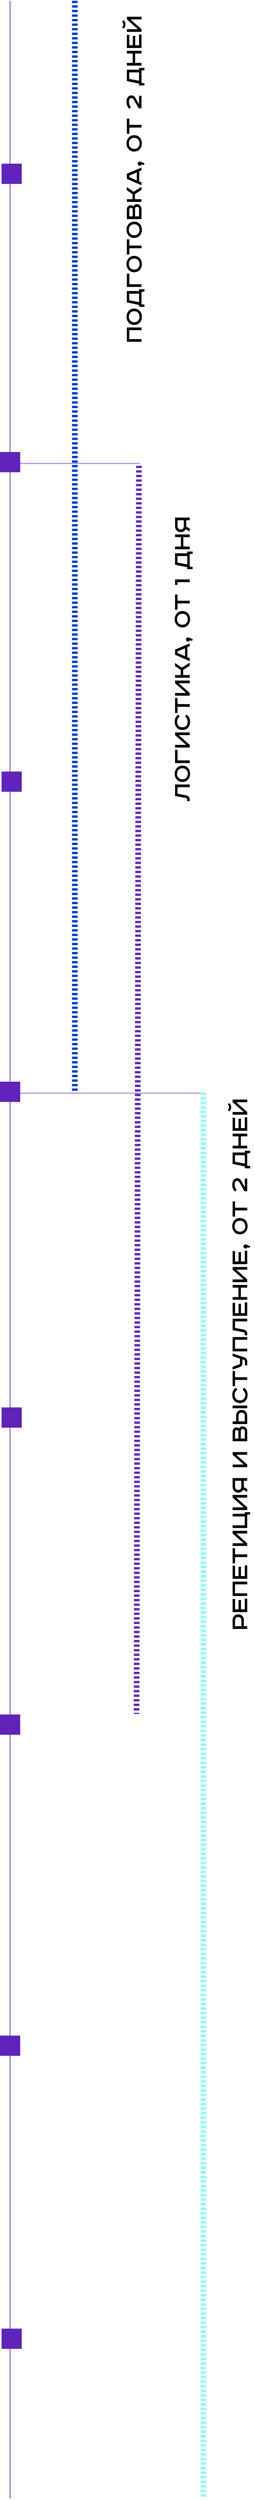 <svg width="164" height="1604" viewBox="0 0 164 1604" fill="none" xmlns="http://www.w3.org/2000/svg">
<line x1="89.338" y1="298.836" x2="87.828" y2="1099.65" stroke="#6024BA" stroke-width="3.656" stroke-dasharray="1.46 1.46"/>
<line opacity="0.5" x1="90" y1="297.369" x2="9" y2="297.369" stroke="#6024BA" stroke-width="0.731"/>
<line opacity="0.5" x1="131" y1="701.369" x2="9" y2="701.369" stroke="#6024BA" stroke-width="0.731"/>
<path d="M48.119 0.503L48.119 701.003" stroke="#0039CA" stroke-width="3.656" stroke-dasharray="1.46 1.46"/>
<rect x="1" y="105" width="13" height="13" fill="#6024BA"/>
<rect y="290" width="13" height="13" fill="#6024BA"/>
<rect x="1" y="495" width="13" height="13" fill="#6024BA"/>
<rect y="694" width="13" height="13" fill="#6024BA"/>
<rect x="1" y="903" width="13" height="13" fill="#6024BA"/>
<rect x="1" y="1494.01" width="13" height="13" fill="#6024BA"/>
<rect y="1100" width="13" height="13" fill="#6024BA"/>
<rect y="1306" width="13" height="13" fill="#6024BA"/>
<path d="M130.828 701.003L130.828 1603.03" stroke="#87FDF6" stroke-width="3.656" stroke-dasharray="1.46 1.46"/>
<path d="M81.599 219.282L81.599 210.102L91 210.102L91 211.819L83.146 211.819L83.146 217.565L91 217.565L91 219.282L81.599 219.282Z" fill="black"/>
<path d="M83.809 205.759C84.421 206.417 85.254 206.745 86.308 206.745C87.362 206.745 88.201 206.417 88.824 205.759C89.436 205.091 89.742 204.246 89.742 203.226C89.742 202.206 89.436 201.362 88.824 200.693C88.201 200.025 87.362 199.69 86.308 199.69C85.254 199.69 84.421 200.025 83.809 200.693C83.186 201.362 82.874 202.206 82.874 203.226C82.874 204.246 83.186 205.091 83.809 205.759ZM82.755 199.486C83.662 198.478 84.846 197.973 86.308 197.973C87.77 197.973 88.96 198.478 89.878 199.486C90.785 200.495 91.238 201.742 91.238 203.226C91.238 204.711 90.785 205.958 89.878 206.966C88.96 207.975 87.77 208.479 86.308 208.479C84.846 208.479 83.662 207.975 82.755 206.966C81.837 205.958 81.378 204.711 81.378 203.226C81.378 201.742 81.837 200.495 82.755 199.486Z" fill="black"/>
<path d="M81.599 194.039L81.599 186.712L89.436 186.712L89.436 185.573L92.887 185.573L92.887 187.052L91 187.205L91 195.229L92.887 195.382L92.887 196.861L89.436 196.861L89.436 195.637L81.599 194.039ZM83.112 192.645L89.436 193.818L89.436 188.446L83.112 188.446L83.112 192.645Z" fill="black"/>
<path d="M81.599 184.103L81.599 175.535L83.163 175.535L83.163 182.369L91 182.369L91 184.103L81.599 184.103Z" fill="black"/>
<path d="M83.809 171.958C84.421 172.616 85.254 172.944 86.308 172.944C87.362 172.944 88.201 172.616 88.824 171.958C89.436 171.29 89.742 170.445 89.742 169.425C89.742 168.405 89.436 167.561 88.824 166.892C88.201 166.224 87.362 165.889 86.308 165.889C85.254 165.889 84.421 166.224 83.809 166.892C83.186 167.561 82.874 168.405 82.874 169.425C82.874 170.445 83.186 171.29 83.809 171.958ZM82.755 165.685C83.662 164.677 84.846 164.172 86.308 164.172C87.77 164.172 88.96 164.677 89.878 165.685C90.785 166.694 91.238 167.941 91.238 169.425C91.238 170.91 90.785 172.157 89.878 173.165C88.96 174.174 87.77 174.678 86.308 174.678C84.846 174.678 83.662 174.174 82.755 173.165C81.837 172.157 81.378 170.91 81.378 169.425C81.378 167.941 81.837 166.694 82.755 165.685Z" fill="black"/>
<path d="M81.599 163.278L81.599 153.554L83.163 153.554L83.163 157.549L91 157.549L91 159.283L83.163 159.283L83.163 163.278L81.599 163.278Z" fill="black"/>
<path d="M83.809 149.961C84.421 150.619 85.254 150.947 86.308 150.947C87.362 150.947 88.201 150.619 88.824 149.961C89.436 149.293 89.742 148.448 89.742 147.428C89.742 146.408 89.436 145.564 88.824 144.895C88.201 144.227 87.362 143.892 86.308 143.892C85.254 143.892 84.421 144.227 83.809 144.895C83.186 145.564 82.874 146.408 82.874 147.428C82.874 148.448 83.186 149.293 83.809 149.961ZM82.755 143.688C83.662 142.68 84.846 142.175 86.308 142.175C87.77 142.175 88.96 142.68 89.878 143.688C90.785 144.697 91.238 145.944 91.238 147.428C91.238 148.913 90.785 150.16 89.878 151.168C88.96 152.177 87.77 152.681 86.308 152.681C84.846 152.681 83.662 152.177 82.755 151.168C81.837 150.16 81.378 148.913 81.378 147.428C81.378 145.944 81.837 144.697 82.755 143.688Z" fill="black"/>
<path d="M81.599 140.557L81.599 134.556C81.599 133.695 81.82 133.004 82.262 132.482C82.704 131.95 83.293 131.683 84.03 131.683C84.812 131.683 85.384 131.95 85.747 132.482C86.178 131.508 86.965 131.02 88.11 131.02C88.915 131.02 89.6 131.315 90.167 131.904C90.722 132.482 91 133.225 91 134.131L91 140.557L81.599 140.557ZM83.163 138.823L85.339 138.823L85.339 134.403C85.339 134.086 85.237 133.837 85.033 133.655C84.818 133.463 84.563 133.366 84.268 133.366C83.531 133.366 83.163 133.797 83.163 134.658L83.163 138.823ZM86.852 138.823L89.436 138.823L89.436 134.199C89.436 133.723 89.317 133.355 89.079 133.094C88.83 132.834 88.512 132.703 88.127 132.703C87.73 132.703 87.419 132.828 87.192 133.077C86.965 133.315 86.852 133.633 86.852 134.029L86.852 138.823Z" fill="black"/>
<path d="M81.599 129.534L81.599 127.817L85.237 127.817L85.237 124.536L81.599 122.054L81.599 120.065L85.951 123.057L91 119.827L91 121.867L86.801 124.485L86.801 127.817L91 127.817L91 129.534L81.599 129.534Z" fill="black"/>
<path d="M83.146 113.699L87.991 115.722L87.991 110.656L83.146 112.628L83.146 113.699ZM81.599 114.753L81.599 111.489L91 107.494L91 109.313L89.521 109.959L89.521 116.368L91 117.014L91 118.867L81.599 114.753Z" fill="black"/>
<path d="M92.632 105.822L91.034 105.55C90.83 106.06 90.445 106.315 89.878 106.315C89.527 106.315 89.226 106.196 88.977 105.958C88.716 105.709 88.586 105.38 88.586 104.972C88.586 104.621 88.705 104.321 88.943 104.071C89.181 103.822 89.498 103.697 89.895 103.697C90.065 103.697 90.235 103.726 90.405 103.782L92.887 104.768L92.632 105.822Z" fill="black"/>
<path d="M83.809 94.529C84.421 95.186 85.254 95.515 86.308 95.515C87.362 95.515 88.201 95.186 88.824 94.529C89.436 93.86 89.742 93.016 89.742 91.996C89.742 90.976 89.436 90.132 88.824 89.463C88.201 88.794 87.362 88.46 86.308 88.46C85.254 88.46 84.421 88.794 83.809 89.463C83.186 90.132 82.874 90.976 82.874 91.996C82.874 93.016 83.186 93.86 83.809 94.529ZM82.755 88.256C83.662 87.247 84.846 86.743 86.308 86.743C87.77 86.743 88.96 87.247 89.878 88.256C90.785 89.264 91.238 90.511 91.238 91.996C91.238 93.481 90.785 94.727 89.878 95.736C88.96 96.745 87.77 97.249 86.308 97.249C84.846 97.249 83.662 96.745 82.755 95.736C81.837 94.727 81.378 93.481 81.378 91.996C81.378 90.511 81.837 89.264 82.755 88.256Z" fill="black"/>
<path d="M81.599 85.848L81.599 76.124L83.163 76.124L83.163 80.119L91 80.119L91 81.853L83.163 81.853L83.163 85.848L81.599 85.848Z" fill="black"/>
<path d="M89.453 61.46L91 61.46L91 69.552L89.249 69.552L85.985 63.874C85.622 63.24 85.146 62.922 84.557 62.922C83.48 62.922 82.942 63.789 82.942 65.523C82.942 66.713 83.367 67.778 84.217 68.719L83.112 69.756C81.956 68.6 81.378 67.166 81.378 65.455C81.378 64.163 81.65 63.138 82.194 62.378C82.727 61.608 83.526 61.222 84.591 61.222C85.679 61.222 86.546 61.8 87.192 62.956L89.453 67.002L89.453 61.46Z" fill="black"/>
<path d="M81.599 52.03L81.599 44.703L89.436 44.703L89.436 43.564L92.887 43.564L92.887 45.043L91 45.196L91 53.22L92.887 53.373L92.887 54.852L89.436 54.852L89.436 53.628L81.599 52.03ZM83.112 50.636L89.436 51.809L89.436 46.437L83.112 46.437L83.112 50.636Z" fill="black"/>
<path d="M81.599 42.094L81.599 40.36L85.356 40.36L85.356 34.325L81.599 34.325L81.599 32.608L91 32.608L91 34.325L86.903 34.325L86.903 40.36L91 40.36L91 42.094L81.599 42.094Z" fill="black"/>
<path d="M81.599 30.788L81.599 22.373L83.163 22.373L83.163 29.054L85.424 29.054L85.424 23.036L86.971 23.036L86.971 29.054L89.419 29.054L89.419 22.118L91 22.118L91 30.788L81.599 30.788Z" fill="black"/>
<path d="M81.599 20.445L81.599 18.728L88.705 18.728L81.599 12.455L81.599 10.738L91 10.738L91 12.455L83.928 12.455L91 18.711L91 20.445L81.599 20.445ZM78.539 13.849L79.44 12.965C80.267 13.736 80.681 14.637 80.681 15.668C80.681 16.7 80.267 17.606 79.44 18.388L78.539 17.504C79.06 16.994 79.321 16.382 79.321 15.668C79.321 14.966 79.06 14.359 78.539 13.849Z" fill="black"/>
<path d="M112.599 510.681V503.32H122V505.054H114.163V509.253L119.671 510.29C121.224 510.573 122 511.497 122 513.061V514.013H120.385V513.18C120.385 512.5 120.073 512.098 119.45 511.973L112.599 510.681Z" fill="black"/>
<path d="M114.809 498.996C115.421 499.653 116.254 499.982 117.308 499.982C118.362 499.982 119.201 499.653 119.824 498.996C120.436 498.327 120.742 497.483 120.742 496.463C120.742 495.443 120.436 494.598 119.824 493.93C119.201 493.261 118.362 492.927 117.308 492.927C116.254 492.927 115.421 493.261 114.809 493.93C114.186 494.598 113.874 495.443 113.874 496.463C113.874 497.483 114.186 498.327 114.809 498.996ZM113.755 492.723C114.662 491.714 115.846 491.21 117.308 491.21C118.77 491.21 119.96 491.714 120.878 492.723C121.785 493.731 122.238 494.978 122.238 496.463C122.238 497.947 121.785 499.194 120.878 500.203C119.96 501.211 118.77 501.716 117.308 501.716C115.846 501.716 114.662 501.211 113.755 500.203C112.837 499.194 112.378 497.947 112.378 496.463C112.378 494.978 112.837 493.731 113.755 492.723Z" fill="black"/>
<path d="M112.599 489.592V481.024H114.163V487.858H122V489.592H112.599Z" fill="black"/>
<path d="M112.599 479.631V477.914H119.705L112.599 471.641V469.924H122V471.641H114.928L122 477.897V479.631H112.599Z" fill="black"/>
<path d="M114.741 458.47L115.523 459.813C114.458 460.595 113.925 461.711 113.925 463.162C113.925 464.216 114.231 465.06 114.843 465.695C115.455 466.318 116.277 466.63 117.308 466.63C118.305 466.63 119.121 466.313 119.756 465.678C120.379 465.032 120.691 464.193 120.691 463.162C120.691 461.745 120.153 460.629 119.076 459.813L119.875 458.453C121.45 459.484 122.238 461.043 122.238 463.128C122.238 464.647 121.79 465.899 120.895 466.885C120 467.86 118.804 468.347 117.308 468.347C115.812 468.347 114.616 467.854 113.721 466.868C112.826 465.882 112.378 464.635 112.378 463.128C112.378 461.02 113.166 459.467 114.741 458.47Z" fill="black"/>
<path d="M112.599 457.477V447.753H114.163V451.748H122V453.482H114.163V457.477H112.599Z" fill="black"/>
<path d="M112.599 446.345V444.628H119.705L112.599 438.355V436.638H122V438.355H114.928L122 444.611V446.345H112.599Z" fill="black"/>
<path d="M112.599 434.84V433.123H116.237V429.842L112.599 427.36V425.371L116.951 428.363L122 425.133V427.173L117.801 429.791V433.123H122V434.84H112.599Z" fill="black"/>
<path d="M114.146 419.005L118.991 421.028V415.962L114.146 417.934V419.005ZM112.599 420.059V416.795L122 412.8V414.619L120.521 415.265V421.674L122 422.32V424.173L112.599 420.059Z" fill="black"/>
<path d="M123.632 411.128L122.034 410.856C121.83 411.366 121.445 411.621 120.878 411.621C120.527 411.621 120.226 411.502 119.977 411.264C119.716 411.015 119.586 410.686 119.586 410.278C119.586 409.927 119.705 409.626 119.943 409.377C120.181 409.128 120.498 409.003 120.895 409.003C121.065 409.003 121.235 409.031 121.405 409.088L123.887 410.074L123.632 411.128Z" fill="black"/>
<path d="M114.809 399.834C115.421 400.492 116.254 400.82 117.308 400.82C118.362 400.82 119.201 400.492 119.824 399.834C120.436 399.166 120.742 398.321 120.742 397.301C120.742 396.281 120.436 395.437 119.824 394.768C119.201 394.1 118.362 393.765 117.308 393.765C116.254 393.765 115.421 394.1 114.809 394.768C114.186 395.437 113.874 396.281 113.874 397.301C113.874 398.321 114.186 399.166 114.809 399.834ZM113.755 393.561C114.662 392.553 115.846 392.048 117.308 392.048C118.77 392.048 119.96 392.553 120.878 393.561C121.785 394.57 122.238 395.817 122.238 397.301C122.238 398.786 121.785 400.033 120.878 401.041C119.96 402.05 118.77 402.554 117.308 402.554C115.846 402.554 114.662 402.05 113.755 401.041C112.837 400.033 112.378 398.786 112.378 397.301C112.378 395.817 112.837 394.57 113.755 393.561Z" fill="black"/>
<path d="M112.599 391.154V381.43H114.163V385.425H122V387.159H114.163V391.154H112.599Z" fill="black"/>
<path d="M112.599 375.283V371.764H122V373.481H114.146V375.283H112.599Z" fill="black"/>
<path d="M112.599 362.332V355.005H120.436V353.866H123.887V355.345L122 355.498V363.522L123.887 363.675V365.154H120.436V363.93L112.599 362.332ZM114.112 360.938L120.436 362.111V356.739H114.112V360.938Z" fill="black"/>
<path d="M112.599 352.396V350.662H116.356V344.627H112.599V342.91H122V344.627H117.903V350.662H122V352.396H112.599Z" fill="black"/>
<path d="M112.599 332.064H122V333.798H119.79V337.895L122 339.102V341.006L119.382 339.527C118.747 340.785 117.699 341.414 116.237 341.414C115.16 341.414 114.288 341.057 113.619 340.343C112.939 339.617 112.599 338.705 112.599 337.606V332.064ZM114.18 333.798V337.521C114.18 338.167 114.367 338.688 114.741 339.085C115.115 339.481 115.614 339.68 116.237 339.68C116.86 339.68 117.348 339.487 117.699 339.102C118.039 338.705 118.209 338.178 118.209 337.521V333.798H114.18Z" fill="black"/>
<path d="M149.599 1045.1V1039.57C149.599 1038.47 149.939 1037.56 150.619 1036.84C151.288 1036.11 152.16 1035.75 153.237 1035.75C154.314 1035.75 155.181 1036.11 155.838 1036.84C156.495 1037.56 156.824 1038.47 156.824 1039.57V1043.36H159V1045.1H149.599ZM151.18 1043.36H155.243V1039.64C155.243 1038.98 155.067 1038.46 154.716 1038.06C154.353 1037.66 153.86 1037.47 153.237 1037.47C152.602 1037.47 152.104 1037.66 151.741 1038.06C151.367 1038.46 151.18 1038.98 151.18 1039.64V1043.36Z" fill="black"/>
<path d="M149.599 1034.31V1025.89H151.163V1032.57H153.424V1026.56H154.971V1032.57H157.419V1025.64H159V1034.31H149.599Z" fill="black"/>
<path d="M149.599 1023.97V1014.79H159V1016.5H151.146V1022.25H159V1023.97H149.599Z" fill="black"/>
<path d="M149.599 1012.96V1004.54H151.163V1011.22H153.424V1005.21H154.971V1011.22H157.419V1004.29H159V1012.96H149.599Z" fill="black"/>
<path d="M149.599 1003.01V993.283H151.163V997.278H159V999.012H151.163V1003.01H149.599Z" fill="black"/>
<path d="M149.599 991.874V990.157H156.705L149.599 983.884V982.167H159V983.884H151.928L159 990.14V991.874H149.599Z" fill="black"/>
<path d="M149.599 980.37V978.636H157.436V972.958H149.599V971.241H157.436V970.204H160.887V971.666L159 971.819V980.37H149.599Z" fill="black"/>
<path d="M149.599 968.848V967.131H156.705L149.599 960.858V959.141H159V960.858H151.928L159 967.114V968.848H149.599Z" fill="black"/>
<path d="M149.599 948.316H159V950.05H156.79V954.147L159 955.354V957.258L156.382 955.779C155.747 957.037 154.699 957.666 153.237 957.666C152.16 957.666 151.288 957.309 150.619 956.595C149.939 955.87 149.599 954.957 149.599 953.858V948.316ZM151.18 950.05V953.773C151.18 954.419 151.367 954.94 151.741 955.337C152.115 955.734 152.614 955.932 153.237 955.932C153.86 955.932 154.348 955.739 154.699 955.354C155.039 954.957 155.209 954.43 155.209 953.773V950.05H151.18Z" fill="black"/>
<path d="M149.599 941.356V939.639H156.705L149.599 933.366V931.649H159V933.366H151.928L159 939.622V941.356H149.599Z" fill="black"/>
<path d="M149.599 924.704V918.703C149.599 917.842 149.82 917.151 150.262 916.629C150.704 916.097 151.293 915.83 152.03 915.83C152.812 915.83 153.384 916.097 153.747 916.629C154.178 915.655 154.965 915.167 156.11 915.167C156.915 915.167 157.6 915.462 158.167 916.051C158.722 916.629 159 917.372 159 918.278V924.704H149.599ZM151.163 922.97H153.339V918.55C153.339 918.233 153.237 917.984 153.033 917.802C152.818 917.61 152.563 917.513 152.268 917.513C151.531 917.513 151.163 917.944 151.163 918.805V922.97ZM154.852 922.97H157.436V918.346C157.436 917.87 157.317 917.502 157.079 917.241C156.83 916.981 156.512 916.85 156.127 916.85C155.73 916.85 155.419 916.975 155.192 917.224C154.965 917.462 154.852 917.78 154.852 918.176V922.97Z" fill="black"/>
<path d="M149.599 903.532V901.798H159V903.532H149.599ZM149.599 913.681V911.947H151.86V908.377C151.86 907.278 152.183 906.371 152.829 905.657C153.464 904.932 154.319 904.569 155.396 904.569C156.473 904.569 157.345 904.932 158.014 905.657C158.671 906.371 159 907.278 159 908.377V913.681H149.599ZM153.407 911.947H157.419V908.513C157.419 907.81 157.243 907.266 156.892 906.881C156.541 906.496 156.042 906.303 155.396 906.303C154.739 906.303 154.246 906.496 153.917 906.881C153.577 907.266 153.407 907.81 153.407 908.513V911.947Z" fill="black"/>
<path d="M151.741 890.345L152.523 891.688C151.458 892.47 150.925 893.587 150.925 895.037C150.925 896.091 151.231 896.936 151.843 897.57C152.455 898.194 153.277 898.505 154.308 898.505C155.305 898.505 156.121 898.188 156.756 897.553C157.379 896.907 157.691 896.069 157.691 895.037C157.691 893.621 157.153 892.504 156.076 891.688L156.875 890.328C158.45 891.36 159.238 892.918 159.238 895.003C159.238 896.522 158.79 897.774 157.895 898.76C157 899.735 155.804 900.222 154.308 900.222C152.812 900.222 151.616 899.729 150.721 898.743C149.826 897.757 149.378 896.511 149.378 895.003C149.378 892.895 150.166 891.343 151.741 890.345Z" fill="black"/>
<path d="M149.599 889.352V879.628H151.163V883.623H159V885.357H151.163V889.352H149.599Z" fill="black"/>
<path d="M149.599 878.713V876.928L153.662 875.5C154.115 875.341 154.342 875.007 154.342 874.497V871.675L149.599 870.111V868.377L157.096 870.859C157.663 871.052 158.122 871.386 158.473 871.862C158.824 872.327 159 872.859 159 873.46V875.993H157.521V873.562C157.521 872.984 157.272 872.604 156.773 872.423L155.889 872.134V874.599C155.889 875.88 155.26 876.741 154.002 877.183L149.599 878.713Z" fill="black"/>
<path d="M149.599 867.031V857.851H159V859.568H151.146V865.314H159V867.031H149.599Z" fill="black"/>
<path d="M149.599 853.423V846.062H159V847.796H151.163V851.995L156.671 853.032C158.224 853.315 159 854.239 159 855.803V856.755H157.385V855.922C157.385 855.242 157.073 854.839 156.45 854.715L149.599 853.423Z" fill="black"/>
<path d="M149.599 844.253V835.838H151.163V842.519H153.424V836.501H154.971V842.519H157.419V835.583H159V844.253H149.599Z" fill="black"/>
<path d="M149.599 833.911V832.177H153.356V826.142H149.599V824.425H159V826.142H154.903V832.177H159V833.911H149.599Z" fill="black"/>
<path d="M149.599 822.605V820.888H156.705L149.599 814.615V812.898H159V814.615H151.928L159 820.871V822.605H149.599Z" fill="black"/>
<path d="M149.599 811.1V802.685H151.163V809.366H153.424V803.348H154.971V809.366H157.419V802.43H159V811.1H149.599Z" fill="black"/>
<path d="M160.632 800.553L159.034 800.281C158.83 800.791 158.445 801.046 157.878 801.046C157.527 801.046 157.226 800.927 156.977 800.689C156.716 800.44 156.586 800.111 156.586 799.703C156.586 799.352 156.705 799.052 156.943 798.802C157.181 798.553 157.498 798.428 157.895 798.428C158.065 798.428 158.235 798.457 158.405 798.513L160.887 799.499L160.632 800.553Z" fill="black"/>
<path d="M151.809 789.26C152.421 789.917 153.254 790.246 154.308 790.246C155.362 790.246 156.201 789.917 156.824 789.26C157.436 788.591 157.742 787.747 157.742 786.727C157.742 785.707 157.436 784.862 156.824 784.194C156.201 783.525 155.362 783.191 154.308 783.191C153.254 783.191 152.421 783.525 151.809 784.194C151.186 784.862 150.874 785.707 150.874 786.727C150.874 787.747 151.186 788.591 151.809 789.26ZM150.755 782.987C151.662 781.978 152.846 781.474 154.308 781.474C155.77 781.474 156.96 781.978 157.878 782.987C158.785 783.995 159.238 785.242 159.238 786.727C159.238 788.211 158.785 789.458 157.878 790.467C156.96 791.475 155.77 791.98 154.308 791.98C152.846 791.98 151.662 791.475 150.755 790.467C149.837 789.458 149.378 788.211 149.378 786.727C149.378 785.242 149.837 783.995 150.755 782.987Z" fill="black"/>
<path d="M149.599 780.579V770.855H151.163V774.85H159V776.584H151.163V780.579H149.599Z" fill="black"/>
<path d="M157.453 756.191H159V764.283H157.249L153.985 758.605C153.622 757.97 153.146 757.653 152.557 757.653C151.48 757.653 150.942 758.52 150.942 760.254C150.942 761.444 151.367 762.509 152.217 763.45L151.112 764.487C149.956 763.331 149.378 761.897 149.378 760.186C149.378 758.894 149.65 757.868 150.194 757.109C150.727 756.338 151.526 755.953 152.591 755.953C153.679 755.953 154.546 756.531 155.192 757.687L157.453 761.733V756.191Z" fill="black"/>
<path d="M149.599 746.761V739.434H157.436V738.295H160.887V739.774L159 739.927V747.951L160.887 748.104V749.583H157.436V748.359L149.599 746.761ZM151.112 745.367L157.436 746.54V741.168H151.112V745.367Z" fill="black"/>
<path d="M149.599 736.825V735.091H153.356V729.056H149.599V727.339H159V729.056H154.903V735.091H159V736.825H149.599Z" fill="black"/>
<path d="M149.599 725.519V717.104H151.163V723.785H153.424V717.767H154.971V723.785H157.419V716.849H159V725.519H149.599Z" fill="black"/>
<path d="M149.599 715.176V713.459H156.705L149.599 707.186V705.469H159V707.186H151.928L159 713.442V715.176H149.599ZM146.539 708.58L147.44 707.696C148.267 708.467 148.681 709.368 148.681 710.399C148.681 711.43 148.267 712.337 147.44 713.119L146.539 712.235C147.06 711.725 147.321 711.113 147.321 710.399C147.321 709.696 147.06 709.09 146.539 708.58Z" fill="black"/>
<path opacity="0.5" d="M6.5 1603.03L6.5 0.5" stroke="#6024BA"/>
</svg>
